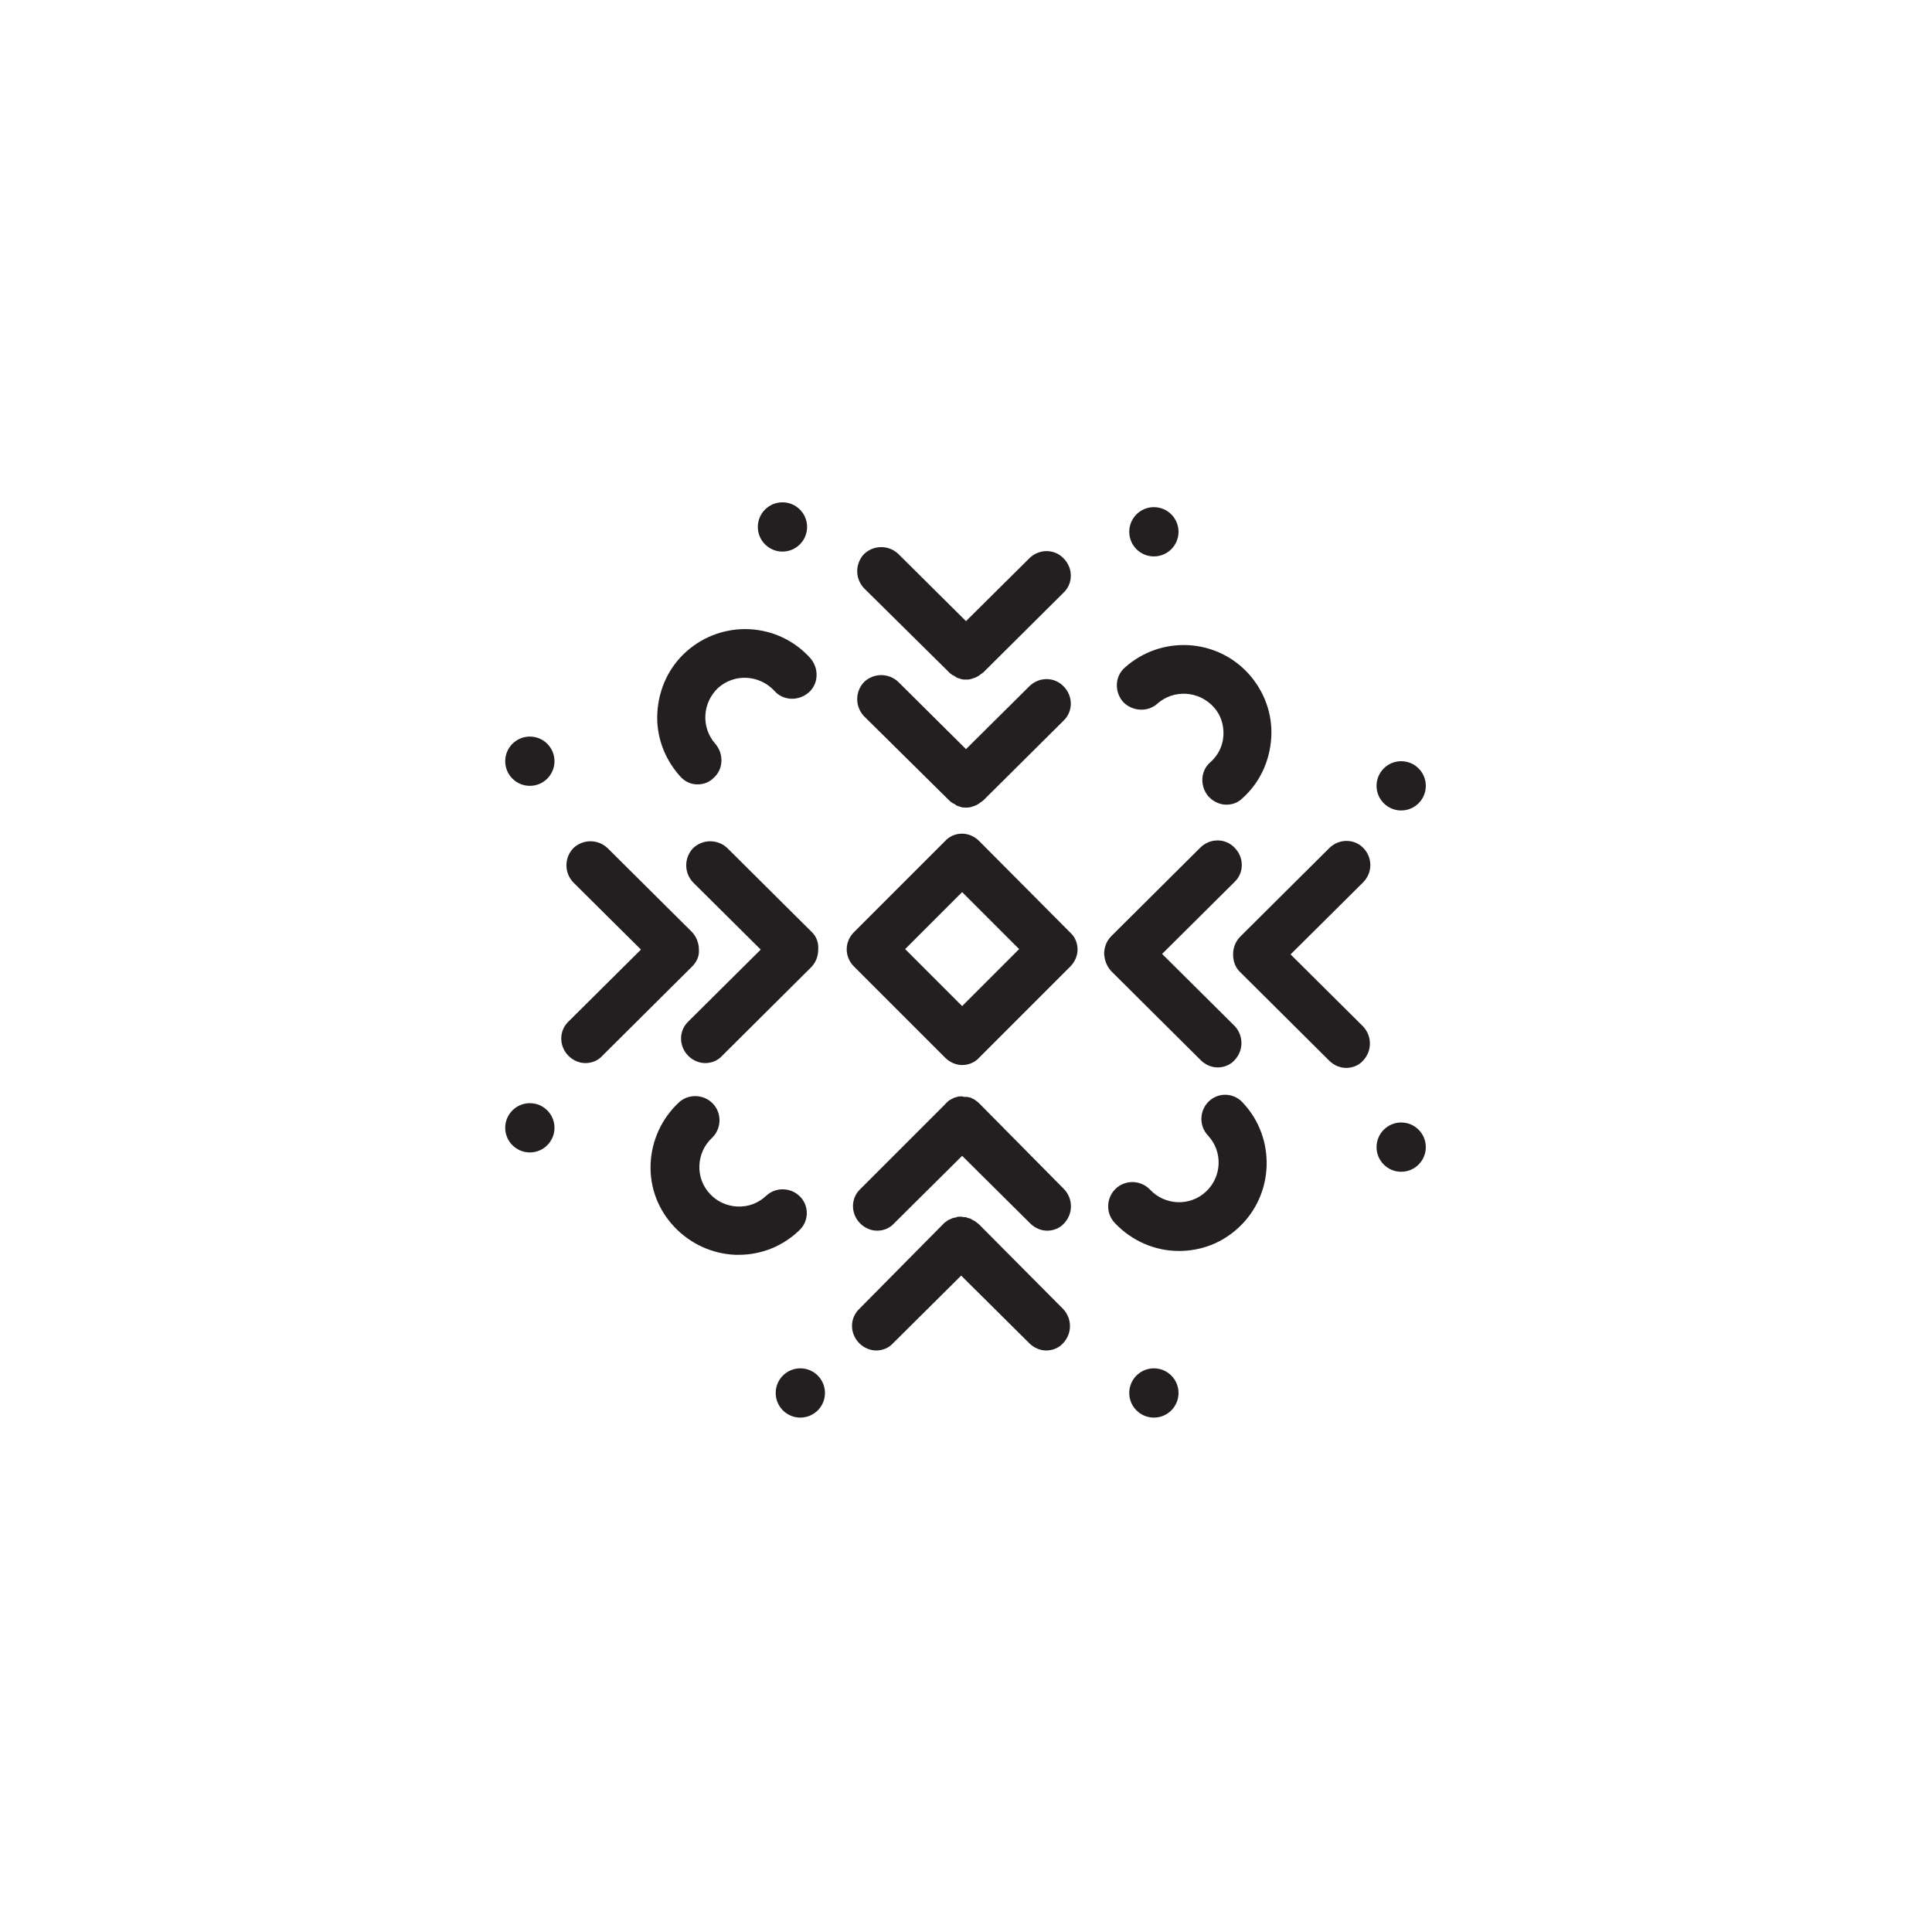 <?xml version="1.0" encoding="utf-8"?>
<!-- Generator: Adobe Illustrator 19.1.0, SVG Export Plug-In . SVG Version: 6.00 Build 0)  -->
<svg version="1.1" id="Layer_1" xmlns="http://www.w3.org/2000/svg" xmlns:xlink="http://www.w3.org/1999/xlink" x="0px" y="0px"
	 viewBox="0 0 400 400" style="enable-background:new 0 0 400 400;" xml:space="preserve">
<style type="text/css">
	.st0{fill:#231F20;}
</style>
<g>
	<path class="st0" d="M144.4,162.4c1.2,0,2.4-0.4,3.3-1.3c2.1-1.8,2.2-5,0.4-7.1c-3-3.4-2.7-8.5,0.6-11.6c3.4-3,8.5-2.7,11.6,0.6
		c1.8,2.1,5,2.2,7.1,0.4c2.1-1.8,2.2-5,0.4-7.1c-6.7-7.5-18.2-8.1-25.7-1.4c-3.6,3.2-5.7,7.7-6,12.6c-0.3,4.8,1.4,9.5,4.6,13.1
		C141.7,161.8,143,162.4,144.4,162.4z"/>
	<path class="st0" d="M250.3,228c-2,1.9-2.1,5.1-0.2,7.1c3.1,3.3,2.9,8.5-0.4,11.6c-3.3,3.1-8.5,2.9-11.6-0.4
		c-1.9-2-5.1-2.1-7.1-0.2c-2,1.9-2.1,5.1-0.2,7.1c3.6,3.8,8.4,5.8,13.3,5.8c4.5,0,8.9-1.6,12.4-4.9c7.3-6.8,7.7-18.4,0.9-25.7
		C255.5,226.2,252.3,226.1,250.3,228z"/>
	<path class="st0" d="M239.6,145.7c3.4-3,8.5-2.7,11.6,0.6c1.5,1.6,2.2,3.7,2.1,5.9c-0.1,2.2-1.1,4.2-2.7,5.6
		c-2.1,1.8-2.2,5-0.4,7.1c1,1.1,2.4,1.7,3.7,1.7c1.2,0,2.4-0.4,3.3-1.3c3.6-3.2,5.7-7.7,6-12.6c0.3-4.8-1.4-9.5-4.6-13.1
		c-6.7-7.5-18.2-8.1-25.7-1.4c-2.1,1.8-2.2,5-0.4,7.1C234.4,147.3,237.6,147.5,239.6,145.7z"/>
	<path class="st0" d="M165.7,247.8c-1.9-2-5.1-2.1-7.1-0.2c-1.6,1.5-3.7,2.3-5.9,2.2c-2.2-0.1-4.2-1-5.7-2.6
		c-1.5-1.6-2.3-3.7-2.2-5.9c0.1-2.2,1-4.2,2.6-5.7c2-1.9,2.1-5.1,0.2-7.1c-1.9-2-5.1-2.1-7.1-0.2c-3.5,3.3-5.6,7.8-5.8,12.7
		c-0.2,4.9,1.6,9.5,4.9,13c3.3,3.5,7.8,5.6,12.7,5.8c0.2,0,0.4,0,0.6,0c4.6,0,9-1.7,12.4-4.9C167.5,253,167.6,249.8,165.7,247.8z"/>
	<circle class="st0" cx="238.9" cy="110.1" r="5.1"/>
	<circle class="st0" cx="290.1" cy="162.7" r="5.1"/>
	<circle class="st0" cx="290.1" cy="237.5" r="5.1"/>
	<circle class="st0" cx="238.9" cy="288.4" r="5.1"/>
	<circle class="st0" cx="165.7" cy="288.4" r="5.1"/>
	<circle class="st0" cx="109.7" cy="233.5" r="5.1"/>
	<circle class="st0" cx="109.7" cy="157.6" r="5.1"/>
	<circle class="st0" cx="162" cy="109.1" r="5.1"/>
	<path class="st0" d="M196.5,165.7c0.1,0.1,0.3,0.3,0.5,0.4c0.1,0.1,0.2,0.2,0.3,0.2c0.2,0.1,0.4,0.2,0.5,0.3
		c0.1,0.1,0.2,0.1,0.3,0.2c0.2,0.1,0.4,0.1,0.6,0.2c0.1,0,0.2,0.1,0.3,0.1c0.3,0.1,0.6,0.1,1,0.1c0.3,0,0.6,0,1-0.1
		c0.1,0,0.2-0.1,0.3-0.1c0.2-0.1,0.4-0.1,0.6-0.2c0.1-0.1,0.3-0.1,0.4-0.2c0.2-0.1,0.3-0.2,0.5-0.3c0.1-0.1,0.2-0.2,0.4-0.3
		c0.1-0.1,0.3-0.2,0.4-0.3l16.6-16.5c2-1.9,2-5.1,0-7.1c-1.9-2-5.1-2-7.1,0l-13.1,13l-14-13.9c-2-1.9-5.1-1.9-7.1,0
		c-1.9,2-1.9,5.1,0,7.1L196.5,165.7z"/>
	<path class="st0" d="M196.5,139.2c0.1,0.1,0.3,0.3,0.5,0.4c0.1,0.1,0.2,0.2,0.3,0.2c0.2,0.1,0.4,0.2,0.5,0.3
		c0.1,0.1,0.2,0.1,0.3,0.2c0.2,0.1,0.4,0.1,0.6,0.2c0.1,0,0.2,0.1,0.3,0.1c0.3,0.1,0.6,0.1,1,0.1c0.3,0,0.6,0,1-0.1
		c0.1,0,0.2-0.1,0.3-0.1c0.2-0.1,0.4-0.1,0.6-0.2c0.1-0.1,0.3-0.1,0.4-0.2c0.2-0.1,0.3-0.2,0.5-0.3c0.1-0.1,0.2-0.2,0.4-0.3
		c0.1-0.1,0.3-0.2,0.4-0.3l16.6-16.5c2-1.9,2-5.1,0-7.1c-1.9-2-5.1-2-7.1,0l-13.1,13l-14-13.9c-2-1.9-5.1-1.9-7.1,0
		c-1.9,2-1.9,5.1,0,7.1L196.5,139.2z"/>
	<path class="st0" d="M230.2,201.2l18.4,18.3c1,1,2.3,1.5,3.5,1.5c1.3,0,2.6-0.5,3.5-1.5c1.9-2,1.9-5.1,0-7.1l-15-14.9l15-14.9
		c2-1.9,2-5.1,0-7.1c-1.9-2-5.1-2-7.1,0l-18.4,18.3c-1,1-1.5,2.3-1.5,3.7C228.7,198.9,229.2,200.2,230.2,201.2z"/>
	<path class="st0" d="M202.6,228.3c-0.1-0.1-0.3-0.2-0.4-0.3c-0.1-0.1-0.2-0.2-0.4-0.3c-0.1-0.1-0.3-0.2-0.4-0.2
		c-0.1-0.1-0.3-0.2-0.4-0.2c-0.1-0.1-0.3-0.1-0.4-0.1c-0.2-0.1-0.3-0.1-0.5-0.1c-0.1,0-0.3,0-0.4,0c-0.2,0-0.4-0.1-0.5-0.1
		c-0.1,0-0.3,0-0.4,0c-0.2,0-0.4,0-0.6,0.1c-0.1,0-0.3,0.1-0.4,0.1c-0.2,0.1-0.4,0.1-0.5,0.2c-0.1,0.1-0.2,0.1-0.4,0.2
		c-0.2,0.1-0.3,0.2-0.5,0.3c-0.1,0.1-0.2,0.2-0.3,0.3c-0.1,0.1-0.3,0.2-0.4,0.4l-17.6,17.6c-2,1.9-2,5.1,0,7.1c1,1,2.3,1.5,3.5,1.5
		c1.3,0,2.6-0.5,3.5-1.5l14.1-14l14.1,14c1,1,2.3,1.5,3.5,1.5c1.3,0,2.6-0.5,3.5-1.5c1.9-2,1.9-5.1,0-7.1L202.6,228.3z"/>
	<path class="st0" d="M168,192.9l-17.4-17.3c-2-1.9-5.1-1.9-7.1,0c-1.9,2-1.9,5.1,0,7.1l14,13.9l-15,14.9c-2,1.9-2,5.1,0,7.1
		c1,1,2.3,1.5,3.5,1.5c1.3,0,2.6-0.5,3.5-1.5l18.4-18.3c1-1,1.5-2.3,1.5-3.7C169.5,195.3,169.1,193.9,168,192.9z"/>
	<path class="st0" d="M144.7,196.6c0-1.3-0.5-2.7-1.5-3.7l-17.4-17.3c-2-1.9-5.1-1.9-7.1,0c-1.9,2-1.9,5.1,0,7.1l14,13.9l-15,14.9
		c-2,1.9-2,5.1,0,7.1c1,1,2.3,1.5,3.5,1.5c1.3,0,2.6-0.5,3.5-1.5l18.4-18.3C144.3,199.2,144.8,197.9,144.7,196.6z"/>
	<path class="st0" d="M202.6,253.4c-0.1-0.1-0.3-0.2-0.4-0.3c-0.1-0.1-0.2-0.2-0.4-0.3c-0.1-0.1-0.3-0.1-0.4-0.2
		c-0.2-0.1-0.3-0.2-0.5-0.3c-0.1,0-0.3-0.1-0.4-0.1c-0.2-0.1-0.4-0.1-0.5-0.2c-0.1,0-0.3,0-0.4,0c-0.2,0-0.4-0.1-0.6-0.1
		c-0.1,0-0.3,0-0.4,0c-0.2,0-0.4,0-0.5,0.1c-0.1,0-0.3,0.1-0.4,0.1c-0.2,0-0.3,0.1-0.5,0.1c-0.1,0.1-0.3,0.1-0.4,0.2
		c-0.2,0.1-0.3,0.1-0.5,0.2c-0.1,0.1-0.2,0.2-0.4,0.3c-0.1,0.1-0.3,0.2-0.4,0.3L177.9,271c-2,1.9-2,5.1,0,7.1c1,1,2.3,1.5,3.5,1.5
		c1.3,0,2.6-0.5,3.5-1.5l14.1-14l14.1,14c1,1,2.3,1.5,3.5,1.5c1.3,0,2.6-0.5,3.5-1.5c1.9-2,1.9-5.1,0-7.1L202.6,253.4z"/>
	<path class="st0" d="M282.3,175.6c-1.9-2-5.1-2-7.1,0l-18.4,18.3c-1,1-1.5,2.3-1.5,3.7c0,1.3,0.4,2.7,1.5,3.7l18.4,18.3
		c1,1,2.3,1.5,3.5,1.5c1.3,0,2.6-0.5,3.5-1.5c1.9-2,1.9-5.1,0-7.1l-15-14.9l15-14.9C284.2,180.7,284.2,177.6,282.3,175.6z"/>
	<path class="st0" d="M202.7,174.1c-0.9-0.9-2.2-1.5-3.5-1.5c-1.3,0-2.6,0.5-3.5,1.5L176.8,193c-2,2-2,5.1,0,7.1l18.9,18.9
		c1,1,2.3,1.5,3.5,1.5c1.3,0,2.6-0.5,3.5-1.5l18.9-18.9c0.9-0.9,1.5-2.2,1.5-3.5s-0.5-2.6-1.5-3.5L202.7,174.1z M199.2,208.3
		l-11.8-11.8l11.8-11.8l11.8,11.8L199.2,208.3z"/>
</g>
</svg>
